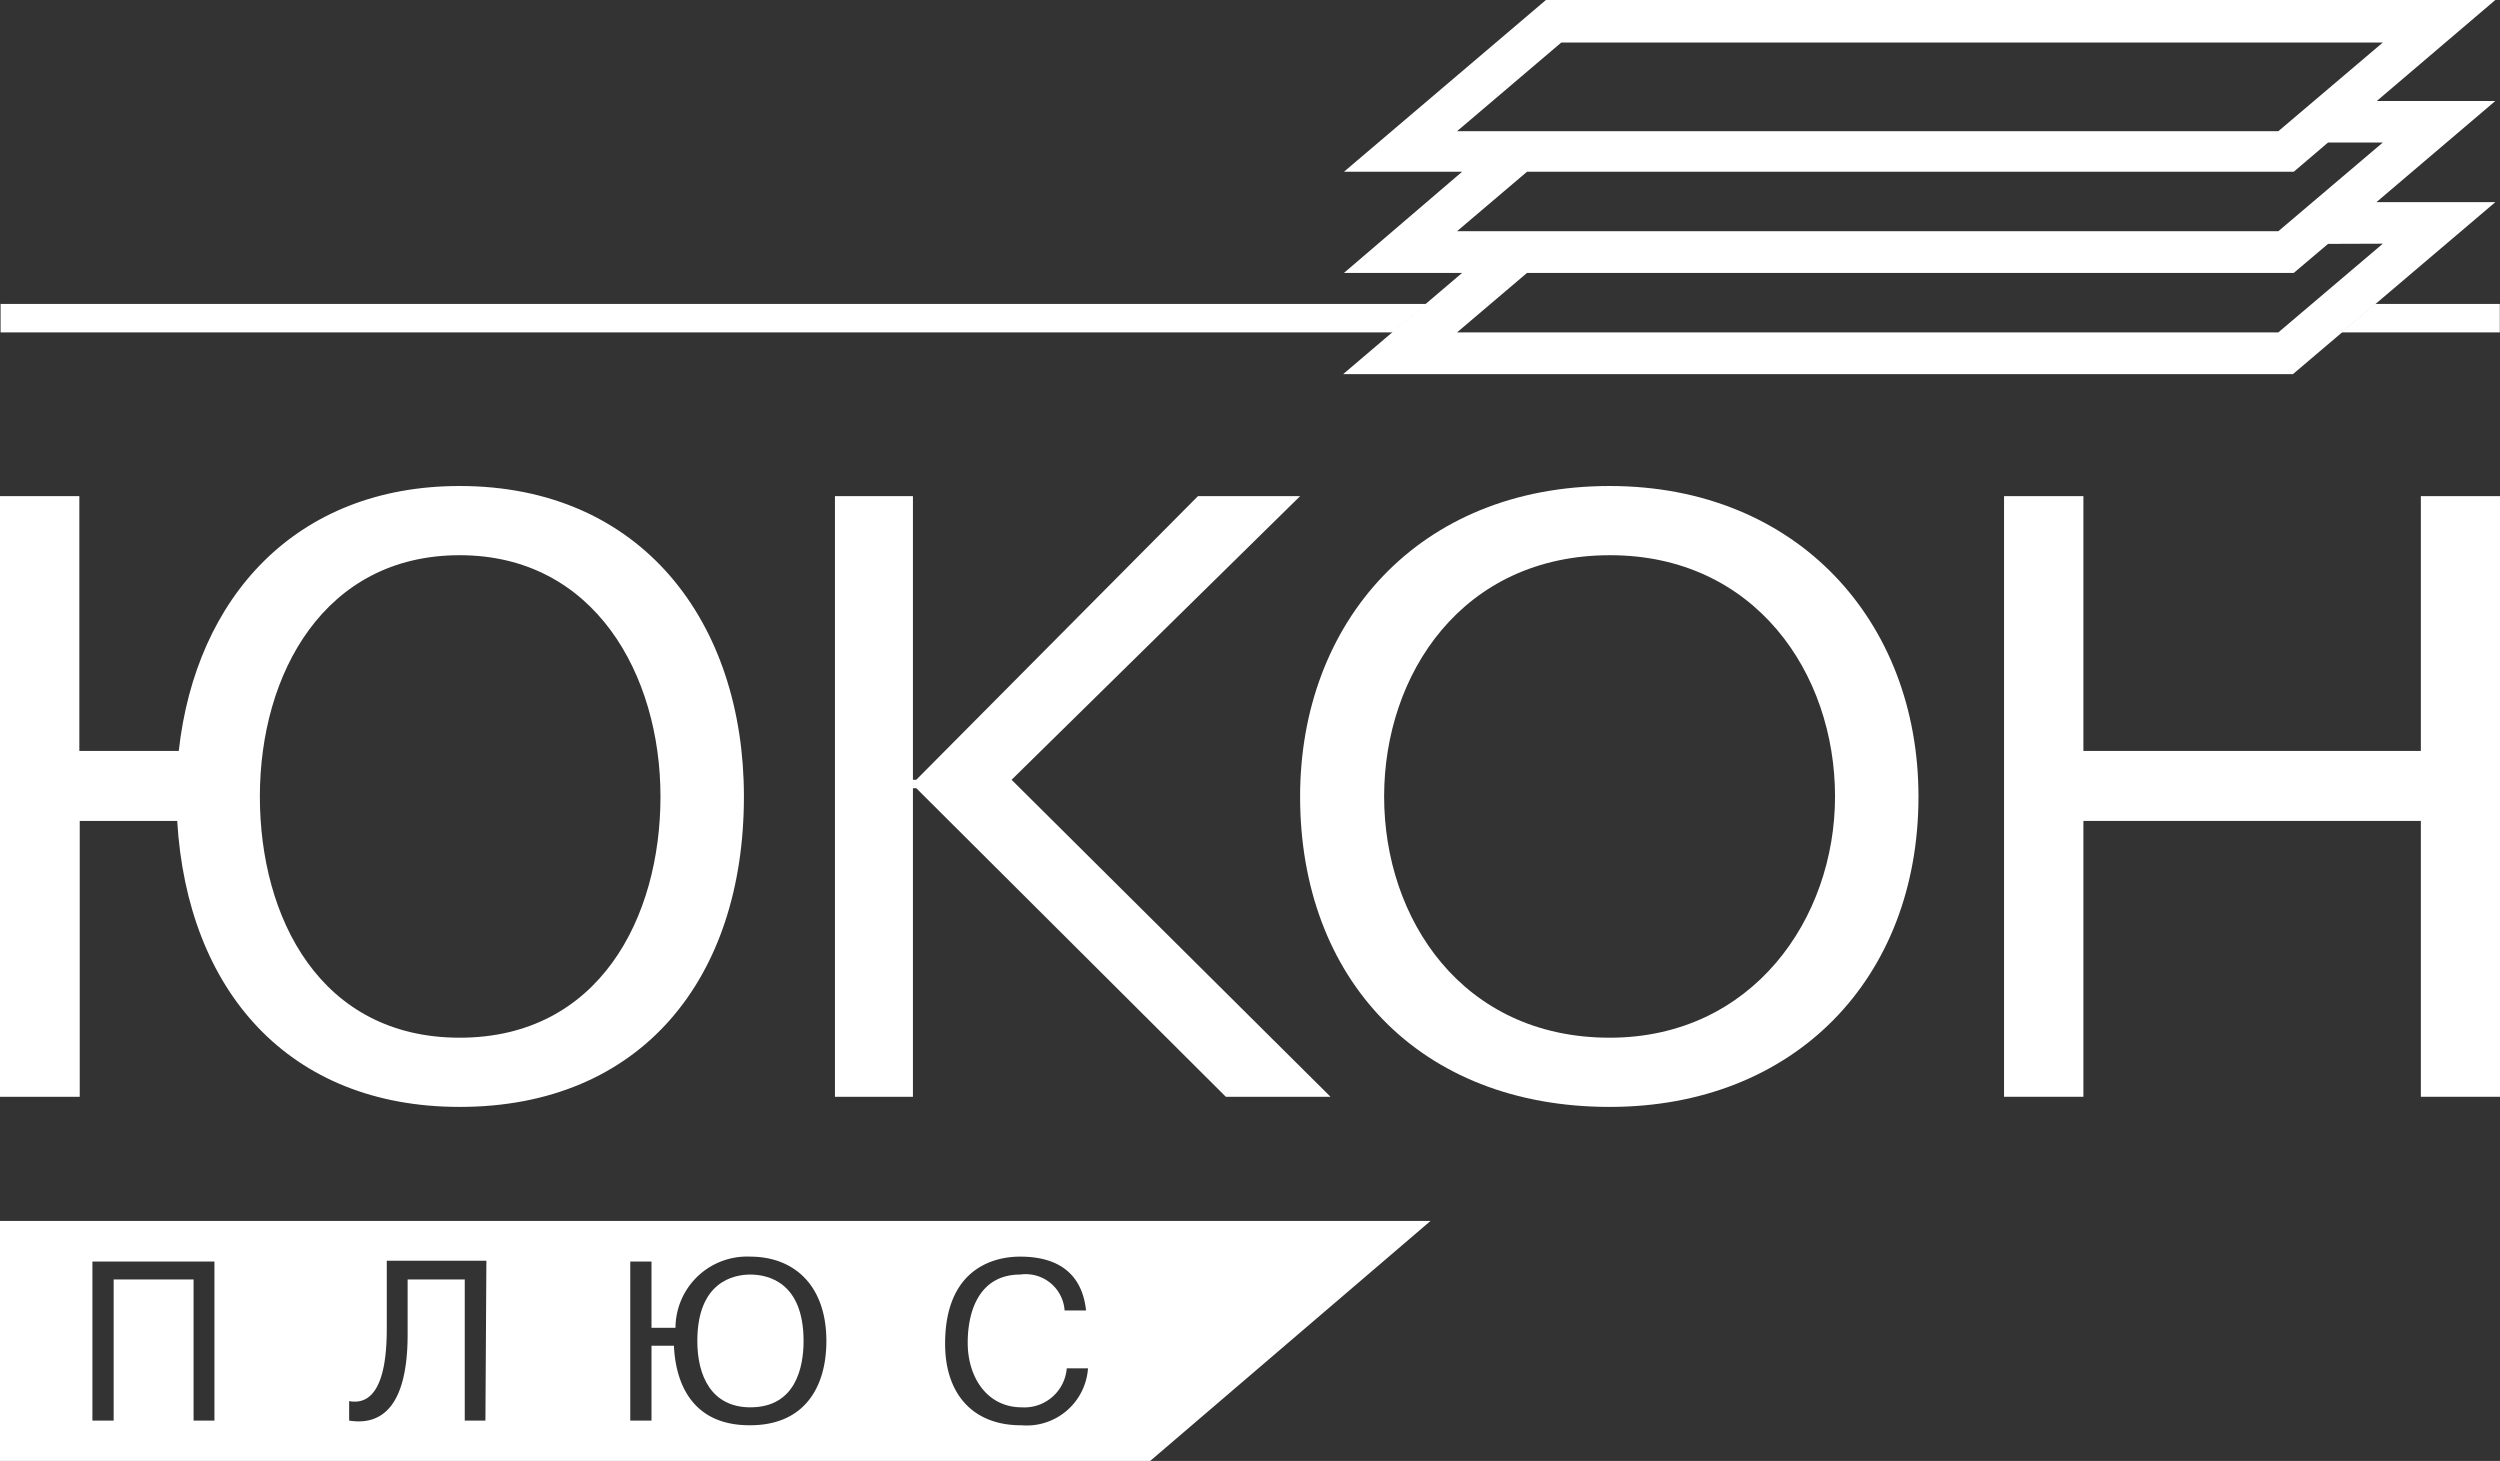<svg xmlns="http://www.w3.org/2000/svg" viewBox="0 0 128.24 74.94">
    <rect x="0" y="0" width="128.24" height="74.94" fill="#333333" stroke="none"/>
    <defs>
        <style>.cls-1{fill:#fff;}.cls-2{fill:#fff;}</style>
    </defs>
    <title>Логотип</title>
    <g id="Слой_2" data-name="Слой 2">
        <g id="Layer_1" data-name="Layer 1">
            <path class="cls-1"
                  d="M9.09,42.11h-5V56.26H0V25.45H4.07V38.52h5.1c.87-7.87,6-13.59,14.41-13.59,9.35,0,14.58,7,14.58,15.93,0,9.34-5.27,15.92-14.58,15.92C14.8,56.78,9.61,50.81,9.09,42.11Zm4.24-1.25c0,6.23,3.11,12.37,10.25,12.37s10.3-6.14,10.3-12.37-3.37-12.38-10.3-12.38S13.33,34.54,13.33,40.86Z"/>
            <path class="cls-1" d="M47,40.43h-.17V56.26h-4V25.45h4V40H47L61.45,25.45h5.24L51.89,40,68.25,56.26H62.88Z"/>
            <path class="cls-1"
                  d="M98.41,40.86c0-9-6.23-15.93-15.84-15.93-9.82,0-15.88,7-15.88,15.93,0,9.34,6.1,15.92,15.88,15.92C92.05,56.78,98.41,50.2,98.41,40.86Zm-4.28,0c0,6.27-4.24,12.37-11.56,12.37C75,53.23,71,47.13,71,40.86s4-12.38,11.59-12.38C90,28.48,94.13,34.5,94.13,40.86Z"/>
            <path class="cls-1" d="M124.18,42.11H106.87V56.26H102.8V25.45h4.07V38.52h17.31V25.45h4.06V56.26h-4.06Z"/>
            <path class="cls-2"
                  d="M0,62.63V74.94H59L73.38,62.63ZM11,72.87H9.93V65.63H5.83v7.24H4.74V64.71H11Zm13.9,0H23.84V65.63H20.91v2.82c0,3.77-1.39,4.68-3,4.42v-1c1.06.2,1.93-.62,1.93-3.7v-3.5h5.11Zm13.55.24c-3,0-3.8-2.23-3.88-4.08H33.42v3.84H32.33V64.71h1.09v3.4h1.23a3.67,3.67,0,0,1,3.83-3.65c2.25,0,3.91,1.47,3.91,4.33C42.39,71.16,41.26,73.11,38.48,73.11Zm13.91,0c-2.42,0-3.88-1.57-3.88-4.18,0-4.34,3.16-4.47,3.85-4.47,2.6,0,3.25,1.53,3.38,2.76h-1.1a2,2,0,0,0-2.28-1.84c-2,0-2.69,1.72-2.69,3.5s1,3.31,2.77,3.31a2.18,2.18,0,0,0,2.31-2h1.09A3.15,3.15,0,0,1,52.39,73.11Z"/>
            <path class="cls-2"
                  d="M38.49,65.38c-.85,0-2.72.36-2.72,3.41,0,1.78.72,3.4,2.72,3.4,2.35,0,2.73-2.1,2.73-3.4C41.22,65.76,39.38,65.38,38.49,65.38Z"/>
            <polygon class="cls-1" points="128.23 17.05 120.11 17.05 121.82 15.59 128.23 15.59 128.23 17.05"/>
            <polygon class="cls-1" points="71.46 17.05 0.03 17.05 0.03 15.59 73.17 15.59 71.46 17.05"/>
            <path class="cls-2"
                  d="M121.92,5.18,128,0H79.3L68.94,8.81H75L68.94,14H75l-6.1,5.19h48.72L128,10.37h-6.1L128,5.18Zm-41.83-3h42.14l-5.36,4.55H74.74ZM78.33,8.81h39.33l1.76-1.5h2.81l-5.36,4.55H74.74Zm43.9,3.69-5.36,4.55H74.74L78.33,14h39.33l1.76-1.49Z"/>
        </g>
    </g>
</svg>